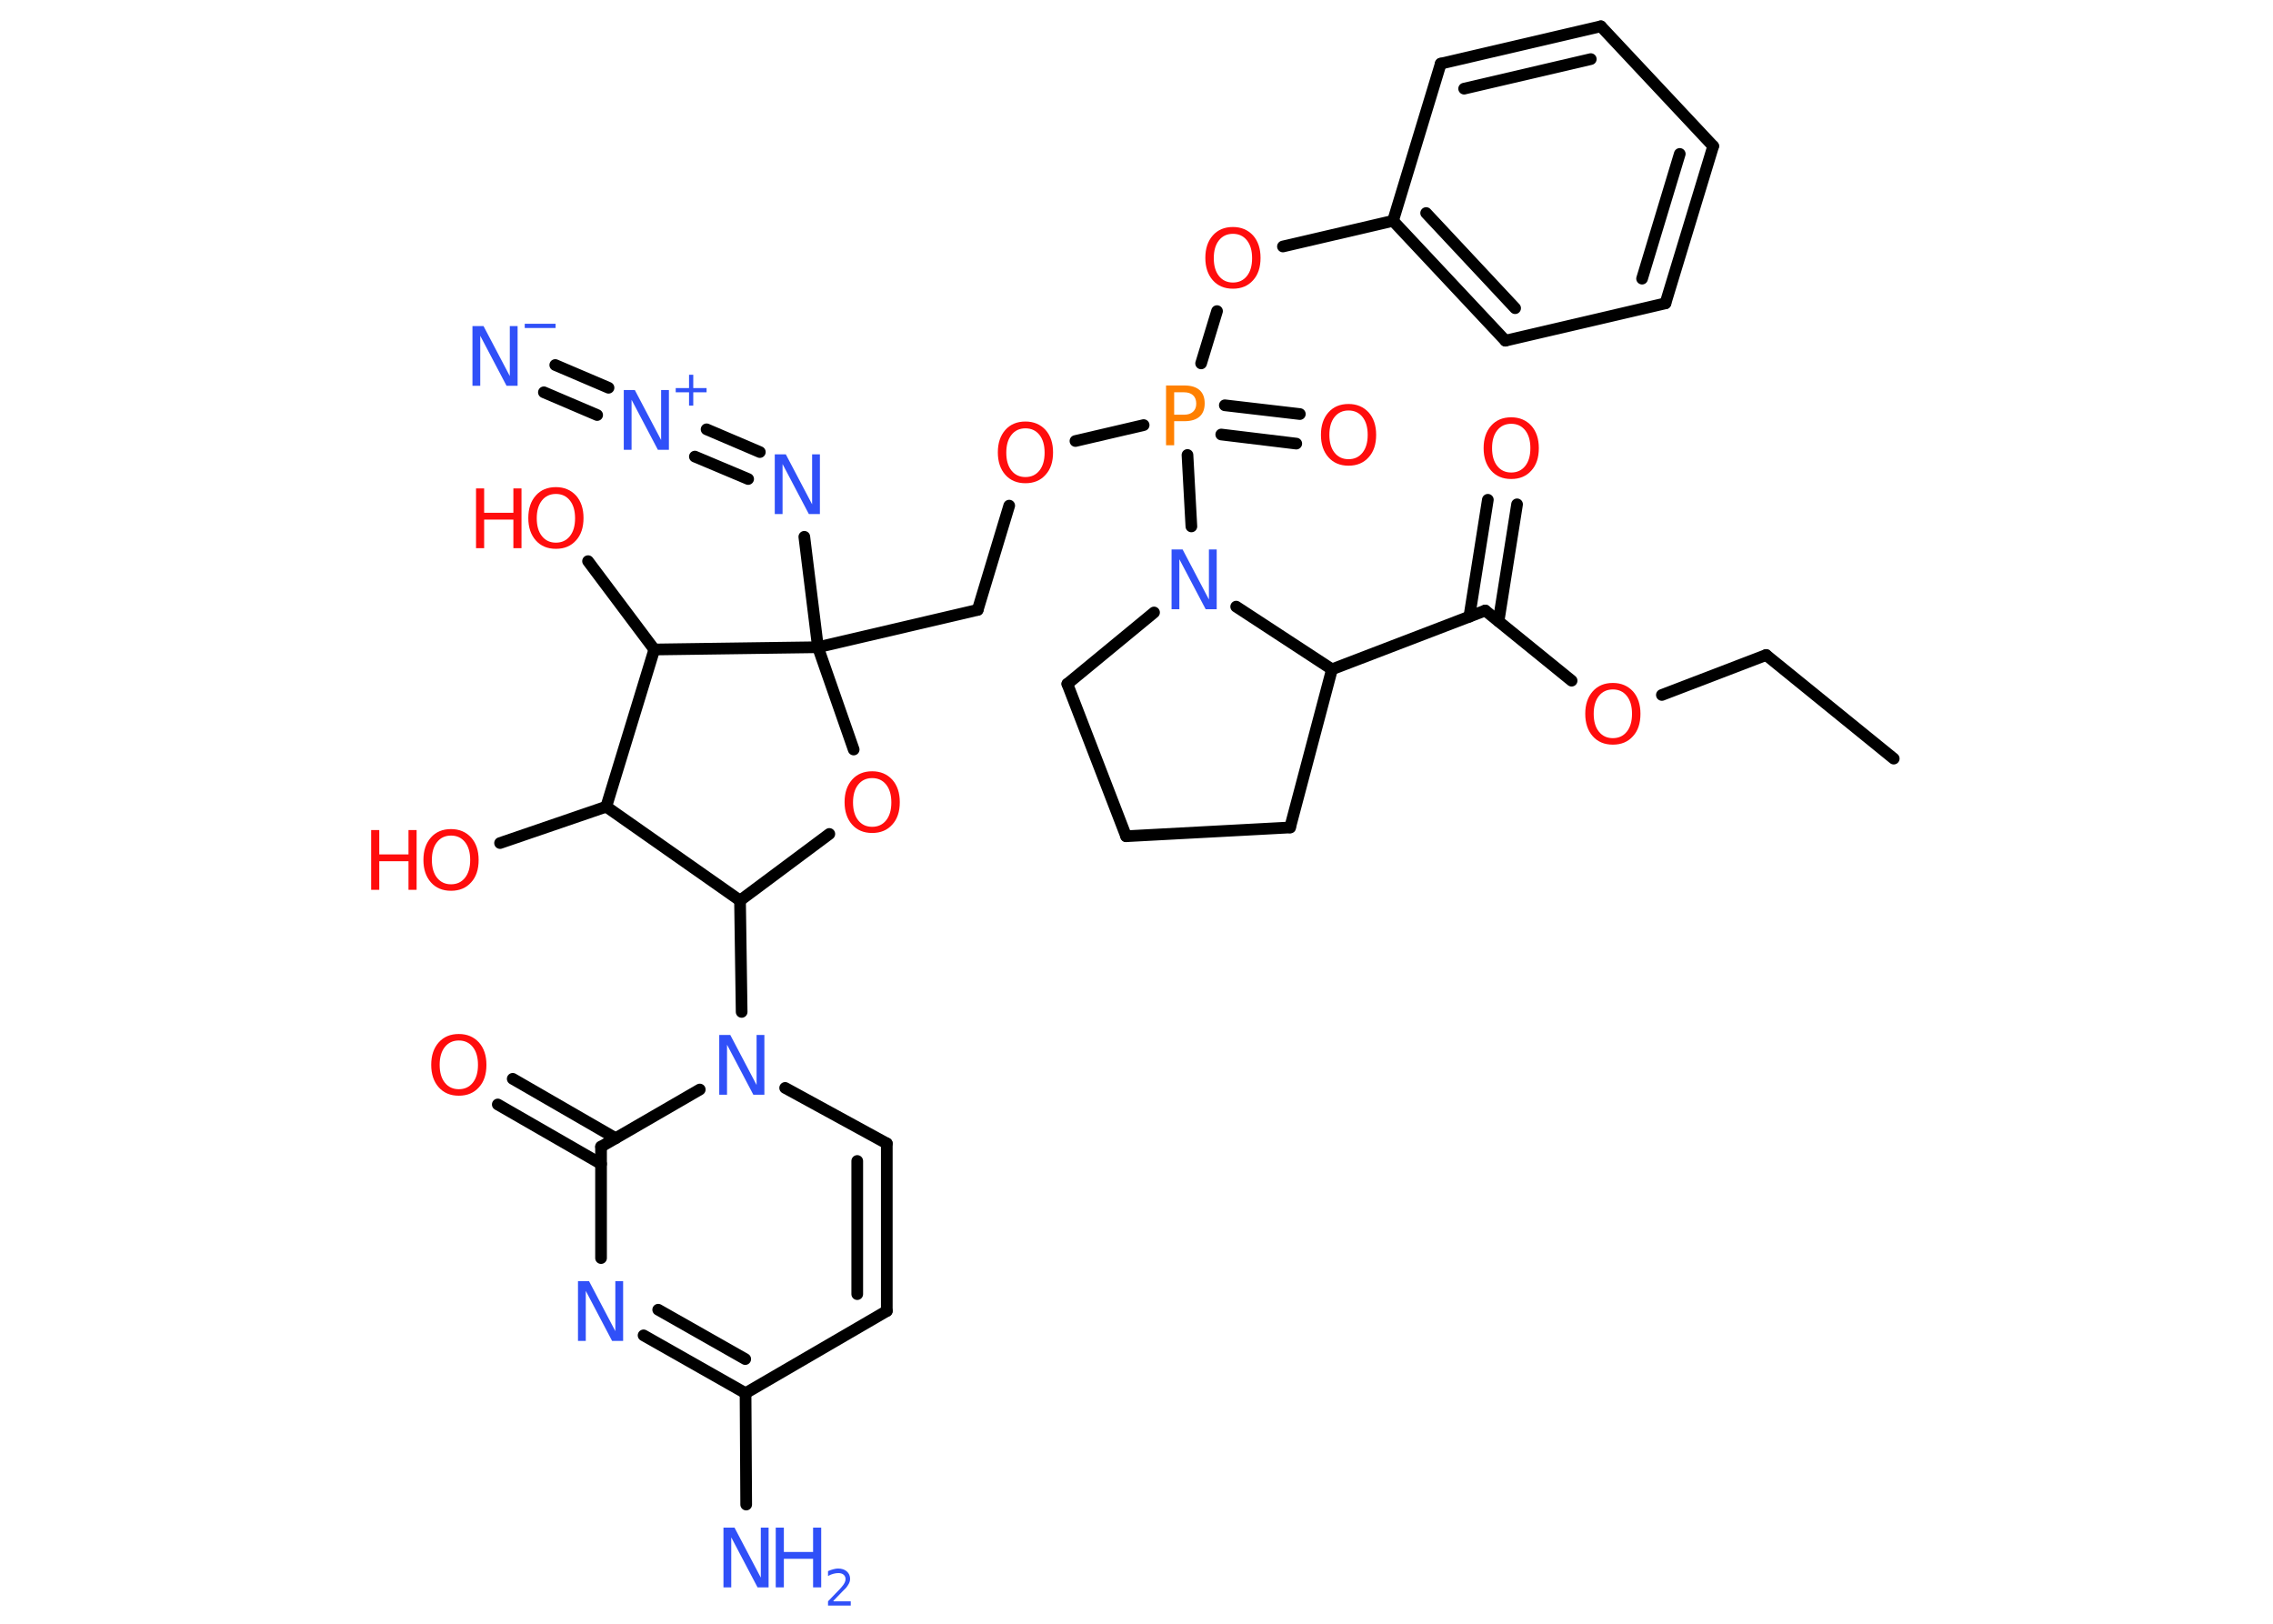 <?xml version='1.0' encoding='UTF-8'?>
<!DOCTYPE svg PUBLIC "-//W3C//DTD SVG 1.1//EN" "http://www.w3.org/Graphics/SVG/1.1/DTD/svg11.dtd">
<svg version='1.2' xmlns='http://www.w3.org/2000/svg' xmlns:xlink='http://www.w3.org/1999/xlink' width='70.0mm' height='50.0mm' viewBox='0 0 70.0 50.0'>
  <desc>Generated by the Chemistry Development Kit (http://github.com/cdk)</desc>
  <g stroke-linecap='round' stroke-linejoin='round' stroke='#000000' stroke-width='.36' fill='#FF0D0D'>
    <rect x='.0' y='.0' width='70.0' height='50.0' fill='#FFFFFF' stroke='none'/>
    <g id='mol1' class='mol'>
      <line id='mol1bnd1' class='bond' x1='58.32' y1='23.36' x2='54.39' y2='20.17'/>
      <line id='mol1bnd2' class='bond' x1='54.39' y1='20.17' x2='51.18' y2='21.4'/>
      <line id='mol1bnd3' class='bond' x1='48.4' y1='20.96' x2='45.74' y2='18.8'/>
      <g id='mol1bnd4' class='bond'>
        <line x1='45.25' y1='18.99' x2='45.82' y2='15.39'/>
        <line x1='46.15' y1='19.13' x2='46.72' y2='15.53'/>
      </g>
      <line id='mol1bnd5' class='bond' x1='45.74' y1='18.8' x2='41.02' y2='20.61'/>
      <line id='mol1bnd6' class='bond' x1='41.02' y1='20.61' x2='39.73' y2='25.48'/>
      <line id='mol1bnd7' class='bond' x1='39.73' y1='25.48' x2='34.68' y2='25.75'/>
      <line id='mol1bnd8' class='bond' x1='34.68' y1='25.75' x2='32.87' y2='21.06'/>
      <line id='mol1bnd9' class='bond' x1='32.87' y1='21.06' x2='35.54' y2='18.86'/>
      <line id='mol1bnd10' class='bond' x1='41.02' y1='20.61' x2='38.07' y2='18.68'/>
      <line id='mol1bnd11' class='bond' x1='36.69' y1='16.21' x2='36.57' y2='14.01'/>
      <g id='mol1bnd12' class='bond'>
        <line x1='37.72' y1='12.48' x2='40.03' y2='12.75'/>
        <line x1='37.61' y1='13.38' x2='39.92' y2='13.66'/>
      </g>
      <line id='mol1bnd13' class='bond' x1='35.22' y1='13.09' x2='33.12' y2='13.58'/>
      <line id='mol1bnd14' class='bond' x1='31.08' y1='15.57' x2='30.11' y2='18.78'/>
      <line id='mol1bnd15' class='bond' x1='30.11' y1='18.78' x2='25.19' y2='19.93'/>
      <line id='mol1bnd16' class='bond' x1='25.19' y1='19.93' x2='24.77' y2='16.53'/>
      <g id='mol1bnd17' class='bond'>
        <line x1='23.04' y1='14.75' x2='21.4' y2='14.06'/>
        <line x1='23.4' y1='13.92' x2='21.76' y2='13.22'/>
      </g>
      <g id='mol1bnd18' class='bond'>
        <line x1='18.39' y1='12.78' x2='16.75' y2='12.08'/>
        <line x1='18.74' y1='11.94' x2='17.1' y2='11.24'/>
      </g>
      <line id='mol1bnd19' class='bond' x1='25.19' y1='19.93' x2='26.29' y2='23.08'/>
      <line id='mol1bnd20' class='bond' x1='25.54' y1='25.68' x2='22.79' y2='27.73'/>
      <line id='mol1bnd21' class='bond' x1='22.79' y1='27.73' x2='22.84' y2='31.16'/>
      <line id='mol1bnd22' class='bond' x1='24.18' y1='33.5' x2='27.31' y2='35.21'/>
      <g id='mol1bnd23' class='bond'>
        <line x1='27.31' y1='40.37' x2='27.31' y2='35.21'/>
        <line x1='26.4' y1='39.85' x2='26.4' y2='35.75'/>
      </g>
      <line id='mol1bnd24' class='bond' x1='27.31' y1='40.37' x2='22.96' y2='42.9'/>
      <line id='mol1bnd25' class='bond' x1='22.96' y1='42.9' x2='22.98' y2='46.33'/>
      <g id='mol1bnd26' class='bond'>
        <line x1='19.82' y1='41.12' x2='22.96' y2='42.9'/>
        <line x1='20.27' y1='40.33' x2='22.95' y2='41.85'/>
      </g>
      <line id='mol1bnd27' class='bond' x1='18.51' y1='38.74' x2='18.51' y2='35.31'/>
      <line id='mol1bnd28' class='bond' x1='21.55' y1='33.55' x2='18.51' y2='35.31'/>
      <g id='mol1bnd29' class='bond'>
        <line x1='18.51' y1='35.84' x2='15.33' y2='34.01'/>
        <line x1='18.96' y1='35.05' x2='15.79' y2='33.22'/>
      </g>
      <line id='mol1bnd30' class='bond' x1='22.79' y1='27.73' x2='18.67' y2='24.84'/>
      <line id='mol1bnd31' class='bond' x1='18.67' y1='24.84' x2='15.4' y2='25.96'/>
      <line id='mol1bnd32' class='bond' x1='18.67' y1='24.84' x2='20.15' y2='20.0'/>
      <line id='mol1bnd33' class='bond' x1='25.19' y1='19.93' x2='20.15' y2='20.0'/>
      <line id='mol1bnd34' class='bond' x1='20.15' y1='20.0' x2='18.11' y2='17.28'/>
      <line id='mol1bnd35' class='bond' x1='36.99' y1='11.19' x2='37.48' y2='9.58'/>
      <line id='mol1bnd36' class='bond' x1='39.51' y1='7.59' x2='42.9' y2='6.8'/>
      <g id='mol1bnd37' class='bond'>
        <line x1='42.9' y1='6.8' x2='46.36' y2='10.49'/>
        <line x1='43.92' y1='6.56' x2='46.66' y2='9.49'/>
      </g>
      <line id='mol1bnd38' class='bond' x1='46.36' y1='10.49' x2='51.29' y2='9.34'/>
      <g id='mol1bnd39' class='bond'>
        <line x1='51.29' y1='9.34' x2='52.76' y2='4.5'/>
        <line x1='50.57' y1='8.58' x2='51.73' y2='4.74'/>
      </g>
      <line id='mol1bnd40' class='bond' x1='52.76' y1='4.5' x2='49.3' y2='.81'/>
      <g id='mol1bnd41' class='bond'>
        <line x1='49.3' y1='.81' x2='44.37' y2='1.96'/>
        <line x1='48.99' y1='1.82' x2='45.09' y2='2.73'/>
      </g>
      <line id='mol1bnd42' class='bond' x1='42.9' y1='6.8' x2='44.37' y2='1.96'/>
      <path id='mol1atm3' class='atom' d='M49.67 21.23q-.27 .0 -.43 .2q-.16 .2 -.16 .55q.0 .35 .16 .55q.16 .2 .43 .2q.27 .0 .43 -.2q.16 -.2 .16 -.55q.0 -.35 -.16 -.55q-.16 -.2 -.43 -.2zM49.67 21.03q.38 .0 .62 .26q.23 .26 .23 .69q.0 .44 -.23 .69q-.23 .26 -.62 .26q-.39 .0 -.62 -.26q-.23 -.26 -.23 -.69q.0 -.43 .23 -.69q.23 -.26 .62 -.26z' stroke='none'/>
      <path id='mol1atm5' class='atom' d='M46.54 13.05q-.27 .0 -.43 .2q-.16 .2 -.16 .55q.0 .35 .16 .55q.16 .2 .43 .2q.27 .0 .43 -.2q.16 -.2 .16 -.55q.0 -.35 -.16 -.55q-.16 -.2 -.43 -.2zM46.54 12.85q.38 .0 .62 .26q.23 .26 .23 .69q.0 .44 -.23 .69q-.23 .26 -.62 .26q-.39 .0 -.62 -.26q-.23 -.26 -.23 -.69q.0 -.43 .23 -.69q.23 -.26 .62 -.26z' stroke='none'/>
      <path id='mol1atm10' class='atom' d='M36.09 16.92h.33l.81 1.54v-1.54h.24v1.84h-.34l-.81 -1.54v1.54h-.24v-1.84z' stroke='none' fill='#3050F8'/>
      <path id='mol1atm11' class='atom' d='M36.16 12.08v.69h.31q.17 .0 .27 -.09q.1 -.09 .1 -.25q.0 -.17 -.1 -.26q-.1 -.09 -.27 -.09h-.31zM35.91 11.87h.56q.31 .0 .47 .14q.16 .14 .16 .41q.0 .27 -.16 .41q-.16 .14 -.47 .14h-.31v.74h-.25v-1.84z' stroke='none' fill='#FF8000'/>
      <path id='mol1atm12' class='atom' d='M41.53 12.64q-.27 .0 -.43 .2q-.16 .2 -.16 .55q.0 .35 .16 .55q.16 .2 .43 .2q.27 .0 .43 -.2q.16 -.2 .16 -.55q.0 -.35 -.16 -.55q-.16 -.2 -.43 -.2zM41.53 12.44q.38 .0 .62 .26q.23 .26 .23 .69q.0 .44 -.23 .69q-.23 .26 -.62 .26q-.39 .0 -.62 -.26q-.23 -.26 -.23 -.69q.0 -.43 .23 -.69q.23 -.26 .62 -.26z' stroke='none'/>
      <path id='mol1atm13' class='atom' d='M31.58 13.19q-.27 .0 -.43 .2q-.16 .2 -.16 .55q.0 .35 .16 .55q.16 .2 .43 .2q.27 .0 .43 -.2q.16 -.2 .16 -.55q.0 -.35 -.16 -.55q-.16 -.2 -.43 -.2zM31.58 12.98q.38 .0 .62 .26q.23 .26 .23 .69q.0 .44 -.23 .69q-.23 .26 -.62 .26q-.39 .0 -.62 -.26q-.23 -.26 -.23 -.69q.0 -.43 .23 -.69q.23 -.26 .62 -.26z' stroke='none'/>
      <path id='mol1atm16' class='atom' d='M23.87 13.99h.33l.81 1.54v-1.54h.24v1.84h-.34l-.81 -1.54v1.54h-.24v-1.84z' stroke='none' fill='#3050F8'/>
      <g id='mol1atm17' class='atom'>
        <path d='M19.22 12.01h.33l.81 1.54v-1.54h.24v1.84h-.34l-.81 -1.54v1.54h-.24v-1.84z' stroke='none' fill='#3050F8'/>
        <path d='M21.35 11.54v.41h.41v.13h-.41v.41h-.13v-.41h-.41v-.13h.41v-.41h.13z' stroke='none' fill='#3050F8'/>
      </g>
      <g id='mol1atm18' class='atom'>
        <path d='M14.56 10.04h.33l.81 1.54v-1.54h.24v1.84h-.34l-.81 -1.54v1.54h-.24v-1.84z' stroke='none' fill='#3050F8'/>
        <path d='M16.16 9.97h.95v.13h-.95v-.13z' stroke='none' fill='#3050F8'/>
      </g>
      <path id='mol1atm19' class='atom' d='M26.86 23.96q-.27 .0 -.43 .2q-.16 .2 -.16 .55q.0 .35 .16 .55q.16 .2 .43 .2q.27 .0 .43 -.2q.16 -.2 .16 -.55q.0 -.35 -.16 -.55q-.16 -.2 -.43 -.2zM26.86 23.75q.38 .0 .62 .26q.23 .26 .23 .69q.0 .44 -.23 .69q-.23 .26 -.62 .26q-.39 .0 -.62 -.26q-.23 -.26 -.23 -.69q.0 -.43 .23 -.69q.23 -.26 .62 -.26z' stroke='none'/>
      <path id='mol1atm21' class='atom' d='M22.16 31.87h.33l.81 1.54v-1.54h.24v1.84h-.34l-.81 -1.54v1.54h-.24v-1.84z' stroke='none' fill='#3050F8'/>
      <g id='mol1atm25' class='atom'>
        <path d='M22.29 47.04h.33l.81 1.54v-1.54h.24v1.84h-.34l-.81 -1.54v1.54h-.24v-1.84z' stroke='none' fill='#3050F8'/>
        <path d='M23.89 47.04h.25v.75h.9v-.75h.25v1.84h-.25v-.88h-.9v.88h-.25v-1.84z' stroke='none' fill='#3050F8'/>
        <path d='M25.68 49.31h.52v.13h-.7v-.13q.09 -.09 .23 -.24q.15 -.15 .18 -.19q.07 -.08 .1 -.14q.03 -.06 .03 -.11q.0 -.09 -.06 -.14q-.06 -.05 -.16 -.05q-.07 .0 -.15 .02q-.08 .02 -.17 .07v-.15q.09 -.04 .17 -.06q.08 -.02 .14 -.02q.17 .0 .27 .09q.1 .09 .1 .23q.0 .07 -.03 .13q-.03 .06 -.09 .14q-.02 .02 -.12 .12q-.1 .1 -.28 .29z' stroke='none' fill='#3050F8'/>
      </g>
      <path id='mol1atm26' class='atom' d='M17.81 39.45h.33l.81 1.54v-1.54h.24v1.84h-.34l-.81 -1.54v1.54h-.24v-1.84z' stroke='none' fill='#3050F8'/>
      <path id='mol1atm28' class='atom' d='M14.13 32.04q-.27 .0 -.43 .2q-.16 .2 -.16 .55q.0 .35 .16 .55q.16 .2 .43 .2q.27 .0 .43 -.2q.16 -.2 .16 -.55q.0 -.35 -.16 -.55q-.16 -.2 -.43 -.2zM14.13 31.84q.38 .0 .62 .26q.23 .26 .23 .69q.0 .44 -.23 .69q-.23 .26 -.62 .26q-.39 .0 -.62 -.26q-.23 -.26 -.23 -.69q.0 -.43 .23 -.69q.23 -.26 .62 -.26z' stroke='none'/>
      <g id='mol1atm30' class='atom'>
        <path d='M13.89 25.73q-.27 .0 -.43 .2q-.16 .2 -.16 .55q.0 .35 .16 .55q.16 .2 .43 .2q.27 .0 .43 -.2q.16 -.2 .16 -.55q.0 -.35 -.16 -.55q-.16 -.2 -.43 -.2zM13.89 25.53q.38 .0 .62 .26q.23 .26 .23 .69q.0 .44 -.23 .69q-.23 .26 -.62 .26q-.39 .0 -.62 -.26q-.23 -.26 -.23 -.69q.0 -.43 .23 -.69q.23 -.26 .62 -.26z' stroke='none'/>
        <path d='M11.43 25.56h.25v.75h.9v-.75h.25v1.84h-.25v-.88h-.9v.88h-.25v-1.84z' stroke='none'/>
      </g>
      <g id='mol1atm32' class='atom'>
        <path d='M17.12 15.21q-.27 .0 -.43 .2q-.16 .2 -.16 .55q.0 .35 .16 .55q.16 .2 .43 .2q.27 .0 .43 -.2q.16 -.2 .16 -.55q.0 -.35 -.16 -.55q-.16 -.2 -.43 -.2zM17.12 15.0q.38 .0 .62 .26q.23 .26 .23 .69q.0 .44 -.23 .69q-.23 .26 -.62 .26q-.39 .0 -.62 -.26q-.23 -.26 -.23 -.69q.0 -.43 .23 -.69q.23 -.26 .62 -.26z' stroke='none'/>
        <path d='M14.66 15.04h.25v.75h.9v-.75h.25v1.84h-.25v-.88h-.9v.88h-.25v-1.84z' stroke='none'/>
      </g>
      <path id='mol1atm33' class='atom' d='M37.97 7.2q-.27 .0 -.43 .2q-.16 .2 -.16 .55q.0 .35 .16 .55q.16 .2 .43 .2q.27 .0 .43 -.2q.16 -.2 .16 -.55q.0 -.35 -.16 -.55q-.16 -.2 -.43 -.2zM37.97 6.99q.38 .0 .62 .26q.23 .26 .23 .69q.0 .44 -.23 .69q-.23 .26 -.62 .26q-.39 .0 -.62 -.26q-.23 -.26 -.23 -.69q.0 -.43 .23 -.69q.23 -.26 .62 -.26z' stroke='none'/>
    </g>
  </g>
</svg>
